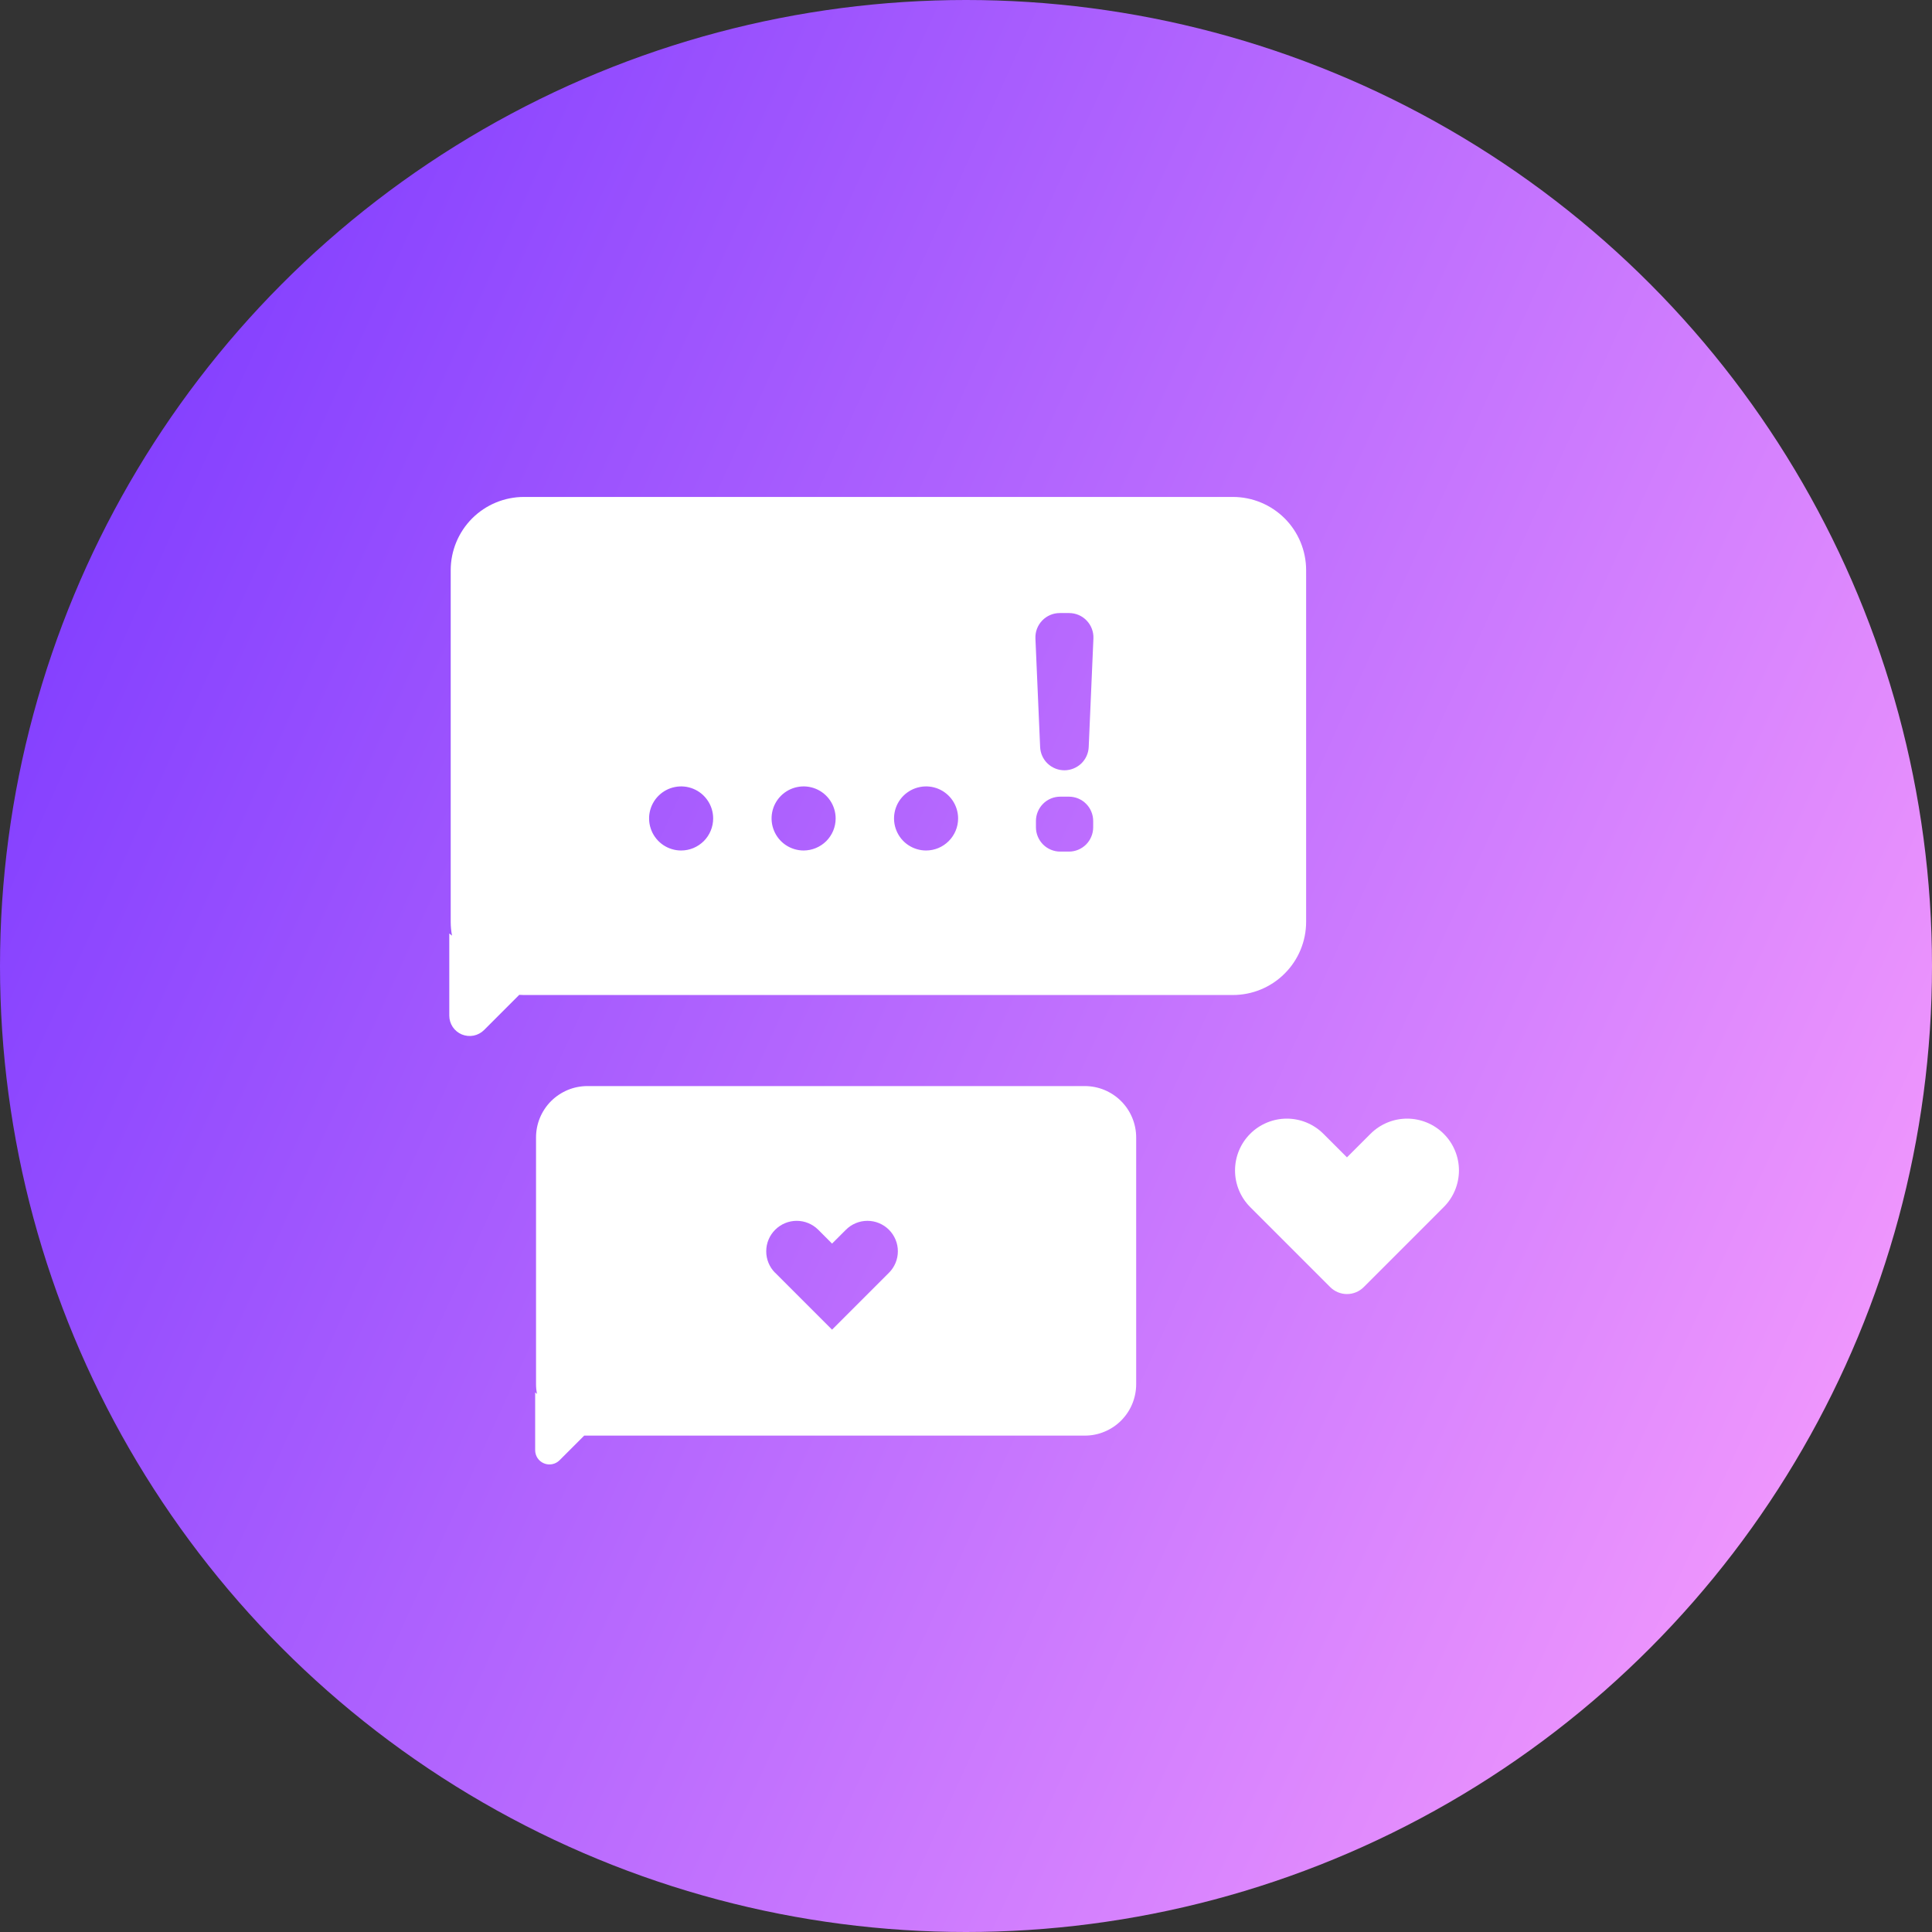 <svg width="60" height="60" viewBox="0 0 60 60" fill="none" xmlns="http://www.w3.org/2000/svg">
<rect x="0" y="0" width="60" height="60" fill="#333333" stroke="none"/>
<circle cx="30" cy="30" r="30" fill="url(#paint0_linear_322_2617)"/>
<path d="M40.563 28.628V17.708C40.563 17.105 40.324 16.526 39.897 16.099C39.47 15.673 38.892 15.433 38.288 15.433H16.272C15.668 15.433 15.09 15.673 14.663 16.099C14.237 16.526 13.997 17.105 13.997 17.708V28.632C13.997 28.775 14.011 28.917 14.038 29.057L13.953 28.99V31.541C13.953 31.666 13.99 31.789 14.059 31.893C14.129 31.997 14.228 32.078 14.343 32.126C14.459 32.173 14.586 32.186 14.709 32.162C14.832 32.137 14.944 32.077 15.033 31.989L16.125 30.896C16.173 30.896 16.221 30.901 16.268 30.901H38.285C38.584 30.901 38.88 30.843 39.156 30.729C39.432 30.615 39.684 30.448 39.895 30.236C40.107 30.025 40.275 29.775 40.389 29.499C40.504 29.223 40.563 28.927 40.563 28.628ZM21.153 26.413C20.956 26.413 20.764 26.354 20.6 26.245C20.437 26.136 20.309 25.98 20.234 25.798C20.159 25.616 20.139 25.416 20.177 25.224C20.216 25.03 20.31 24.853 20.45 24.714C20.589 24.575 20.766 24.48 20.959 24.442C21.152 24.403 21.352 24.423 21.534 24.498C21.716 24.574 21.871 24.701 21.98 24.865C22.09 25.028 22.148 25.221 22.148 25.418C22.148 25.548 22.122 25.678 22.072 25.798C22.022 25.919 21.949 26.029 21.857 26.121C21.764 26.213 21.654 26.287 21.534 26.337C21.413 26.387 21.284 26.413 21.153 26.413ZM24.957 26.413C24.76 26.413 24.568 26.354 24.404 26.245C24.241 26.136 24.113 25.98 24.038 25.798C23.962 25.616 23.943 25.416 23.981 25.224C24.019 25.03 24.114 24.853 24.253 24.714C24.392 24.575 24.57 24.48 24.763 24.442C24.956 24.403 25.156 24.423 25.338 24.498C25.519 24.574 25.675 24.701 25.784 24.865C25.893 25.028 25.952 25.221 25.952 25.418C25.952 25.548 25.926 25.678 25.876 25.799C25.826 25.92 25.752 26.029 25.66 26.122C25.567 26.214 25.457 26.287 25.336 26.337C25.215 26.387 25.086 26.413 24.955 26.413H24.957ZM28.76 26.413C28.563 26.413 28.371 26.354 28.207 26.245C28.043 26.136 27.916 25.98 27.841 25.798C27.765 25.616 27.746 25.416 27.784 25.224C27.822 25.03 27.917 24.853 28.056 24.714C28.195 24.575 28.373 24.48 28.566 24.442C28.759 24.403 28.959 24.423 29.141 24.498C29.322 24.574 29.478 24.701 29.587 24.865C29.696 25.028 29.755 25.221 29.755 25.418C29.755 25.681 29.65 25.934 29.463 26.121C29.277 26.308 29.024 26.413 28.76 26.413ZM33.957 19.827L33.811 23.198C33.803 23.393 33.72 23.577 33.579 23.712C33.438 23.846 33.251 23.922 33.056 23.922C32.861 23.922 32.674 23.846 32.533 23.712C32.393 23.577 32.31 23.393 32.302 23.198L32.156 19.827C32.152 19.725 32.168 19.623 32.204 19.528C32.24 19.433 32.295 19.345 32.366 19.272C32.436 19.198 32.521 19.14 32.615 19.099C32.709 19.059 32.809 19.039 32.911 19.039H33.204C33.306 19.039 33.406 19.06 33.5 19.1C33.593 19.14 33.678 19.199 33.748 19.273C33.818 19.346 33.873 19.433 33.909 19.529C33.945 19.624 33.961 19.725 33.957 19.827ZM33.95 25.496V25.692C33.95 25.791 33.93 25.89 33.892 25.981C33.855 26.073 33.799 26.156 33.729 26.227C33.659 26.297 33.575 26.352 33.484 26.39C33.392 26.428 33.294 26.448 33.195 26.447H32.928C32.829 26.448 32.731 26.428 32.639 26.39C32.547 26.352 32.464 26.297 32.394 26.227C32.324 26.156 32.268 26.073 32.23 25.981C32.192 25.89 32.172 25.791 32.172 25.692V25.496C32.172 25.397 32.192 25.298 32.23 25.207C32.268 25.115 32.324 25.032 32.394 24.962C32.464 24.891 32.547 24.836 32.639 24.798C32.731 24.76 32.829 24.741 32.928 24.741H33.195C33.294 24.741 33.392 24.76 33.484 24.798C33.575 24.836 33.659 24.891 33.729 24.962C33.799 25.032 33.855 25.115 33.892 25.207C33.93 25.298 33.95 25.397 33.95 25.496Z" fill="white"/>
<path d="M16.676 43.29C16.657 43.191 16.647 43.09 16.647 42.989V35.325C16.647 35.115 16.688 34.907 16.768 34.714C16.849 34.52 16.966 34.344 17.114 34.196C17.263 34.048 17.439 33.931 17.632 33.85C17.826 33.77 18.033 33.729 18.243 33.729H33.689C33.898 33.729 34.106 33.77 34.299 33.85C34.493 33.931 34.669 34.048 34.817 34.196C34.965 34.344 35.083 34.52 35.163 34.714C35.243 34.907 35.285 35.115 35.285 35.325V42.989C35.285 43.199 35.243 43.406 35.163 43.6C35.083 43.794 34.965 43.969 34.817 44.118C34.669 44.266 34.493 44.383 34.299 44.463C34.106 44.544 33.898 44.585 33.689 44.584H18.243C18.209 44.584 18.176 44.584 18.143 44.584L17.377 45.35C17.315 45.412 17.236 45.454 17.15 45.471C17.064 45.488 16.975 45.48 16.894 45.446C16.812 45.412 16.743 45.356 16.694 45.283C16.646 45.21 16.62 45.124 16.62 45.036V43.244L16.676 43.29ZM24.074 39.527L24.504 39.958L25.84 41.294L27.607 39.527C27.695 39.44 27.764 39.336 27.812 39.221C27.86 39.106 27.884 38.983 27.884 38.859C27.884 38.735 27.86 38.612 27.812 38.498C27.764 38.383 27.695 38.279 27.607 38.191C27.519 38.103 27.415 38.034 27.3 37.986C27.186 37.938 27.063 37.914 26.939 37.914C26.814 37.914 26.692 37.938 26.577 37.986C26.462 38.034 26.358 38.103 26.271 38.191L25.84 38.621L25.411 38.191C25.323 38.103 25.219 38.034 25.104 37.986C24.99 37.938 24.867 37.914 24.742 37.914C24.618 37.914 24.495 37.938 24.381 37.986C24.266 38.034 24.162 38.103 24.074 38.191C23.896 38.368 23.796 38.608 23.796 38.859C23.795 39.109 23.894 39.35 24.071 39.527H24.074Z" fill="white"/>
<path d="M44.837 37.486L44.106 38.218L42.351 39.973C42.213 40.111 42.026 40.188 41.832 40.188C41.637 40.188 41.45 40.111 41.312 39.973L38.825 37.486C38.524 37.184 38.355 36.776 38.355 36.349C38.355 35.922 38.524 35.513 38.825 35.212C38.974 35.062 39.152 34.944 39.347 34.863C39.542 34.782 39.751 34.74 39.962 34.74C40.174 34.74 40.383 34.782 40.578 34.863C40.773 34.944 40.95 35.062 41.1 35.212L41.831 35.943L42.562 35.212C42.712 35.062 42.889 34.944 43.084 34.863C43.279 34.782 43.489 34.74 43.7 34.74C43.911 34.74 44.12 34.782 44.316 34.863C44.511 34.944 44.688 35.062 44.837 35.212C44.987 35.361 45.105 35.538 45.186 35.733C45.267 35.928 45.309 36.138 45.309 36.349C45.309 36.56 45.267 36.769 45.186 36.965C45.105 37.16 44.987 37.337 44.837 37.486Z" fill="white"/>
<defs>
<linearGradient id="paint0_linear_322_2617" x1="0" y1="0" x2="72.329" y2="32.873" gradientUnits="userSpaceOnUse">
<stop stop-color="#7433FF"/>
<stop offset="1" stop-color="#FFA3FD"/>
</linearGradient>
</defs>
</svg>

